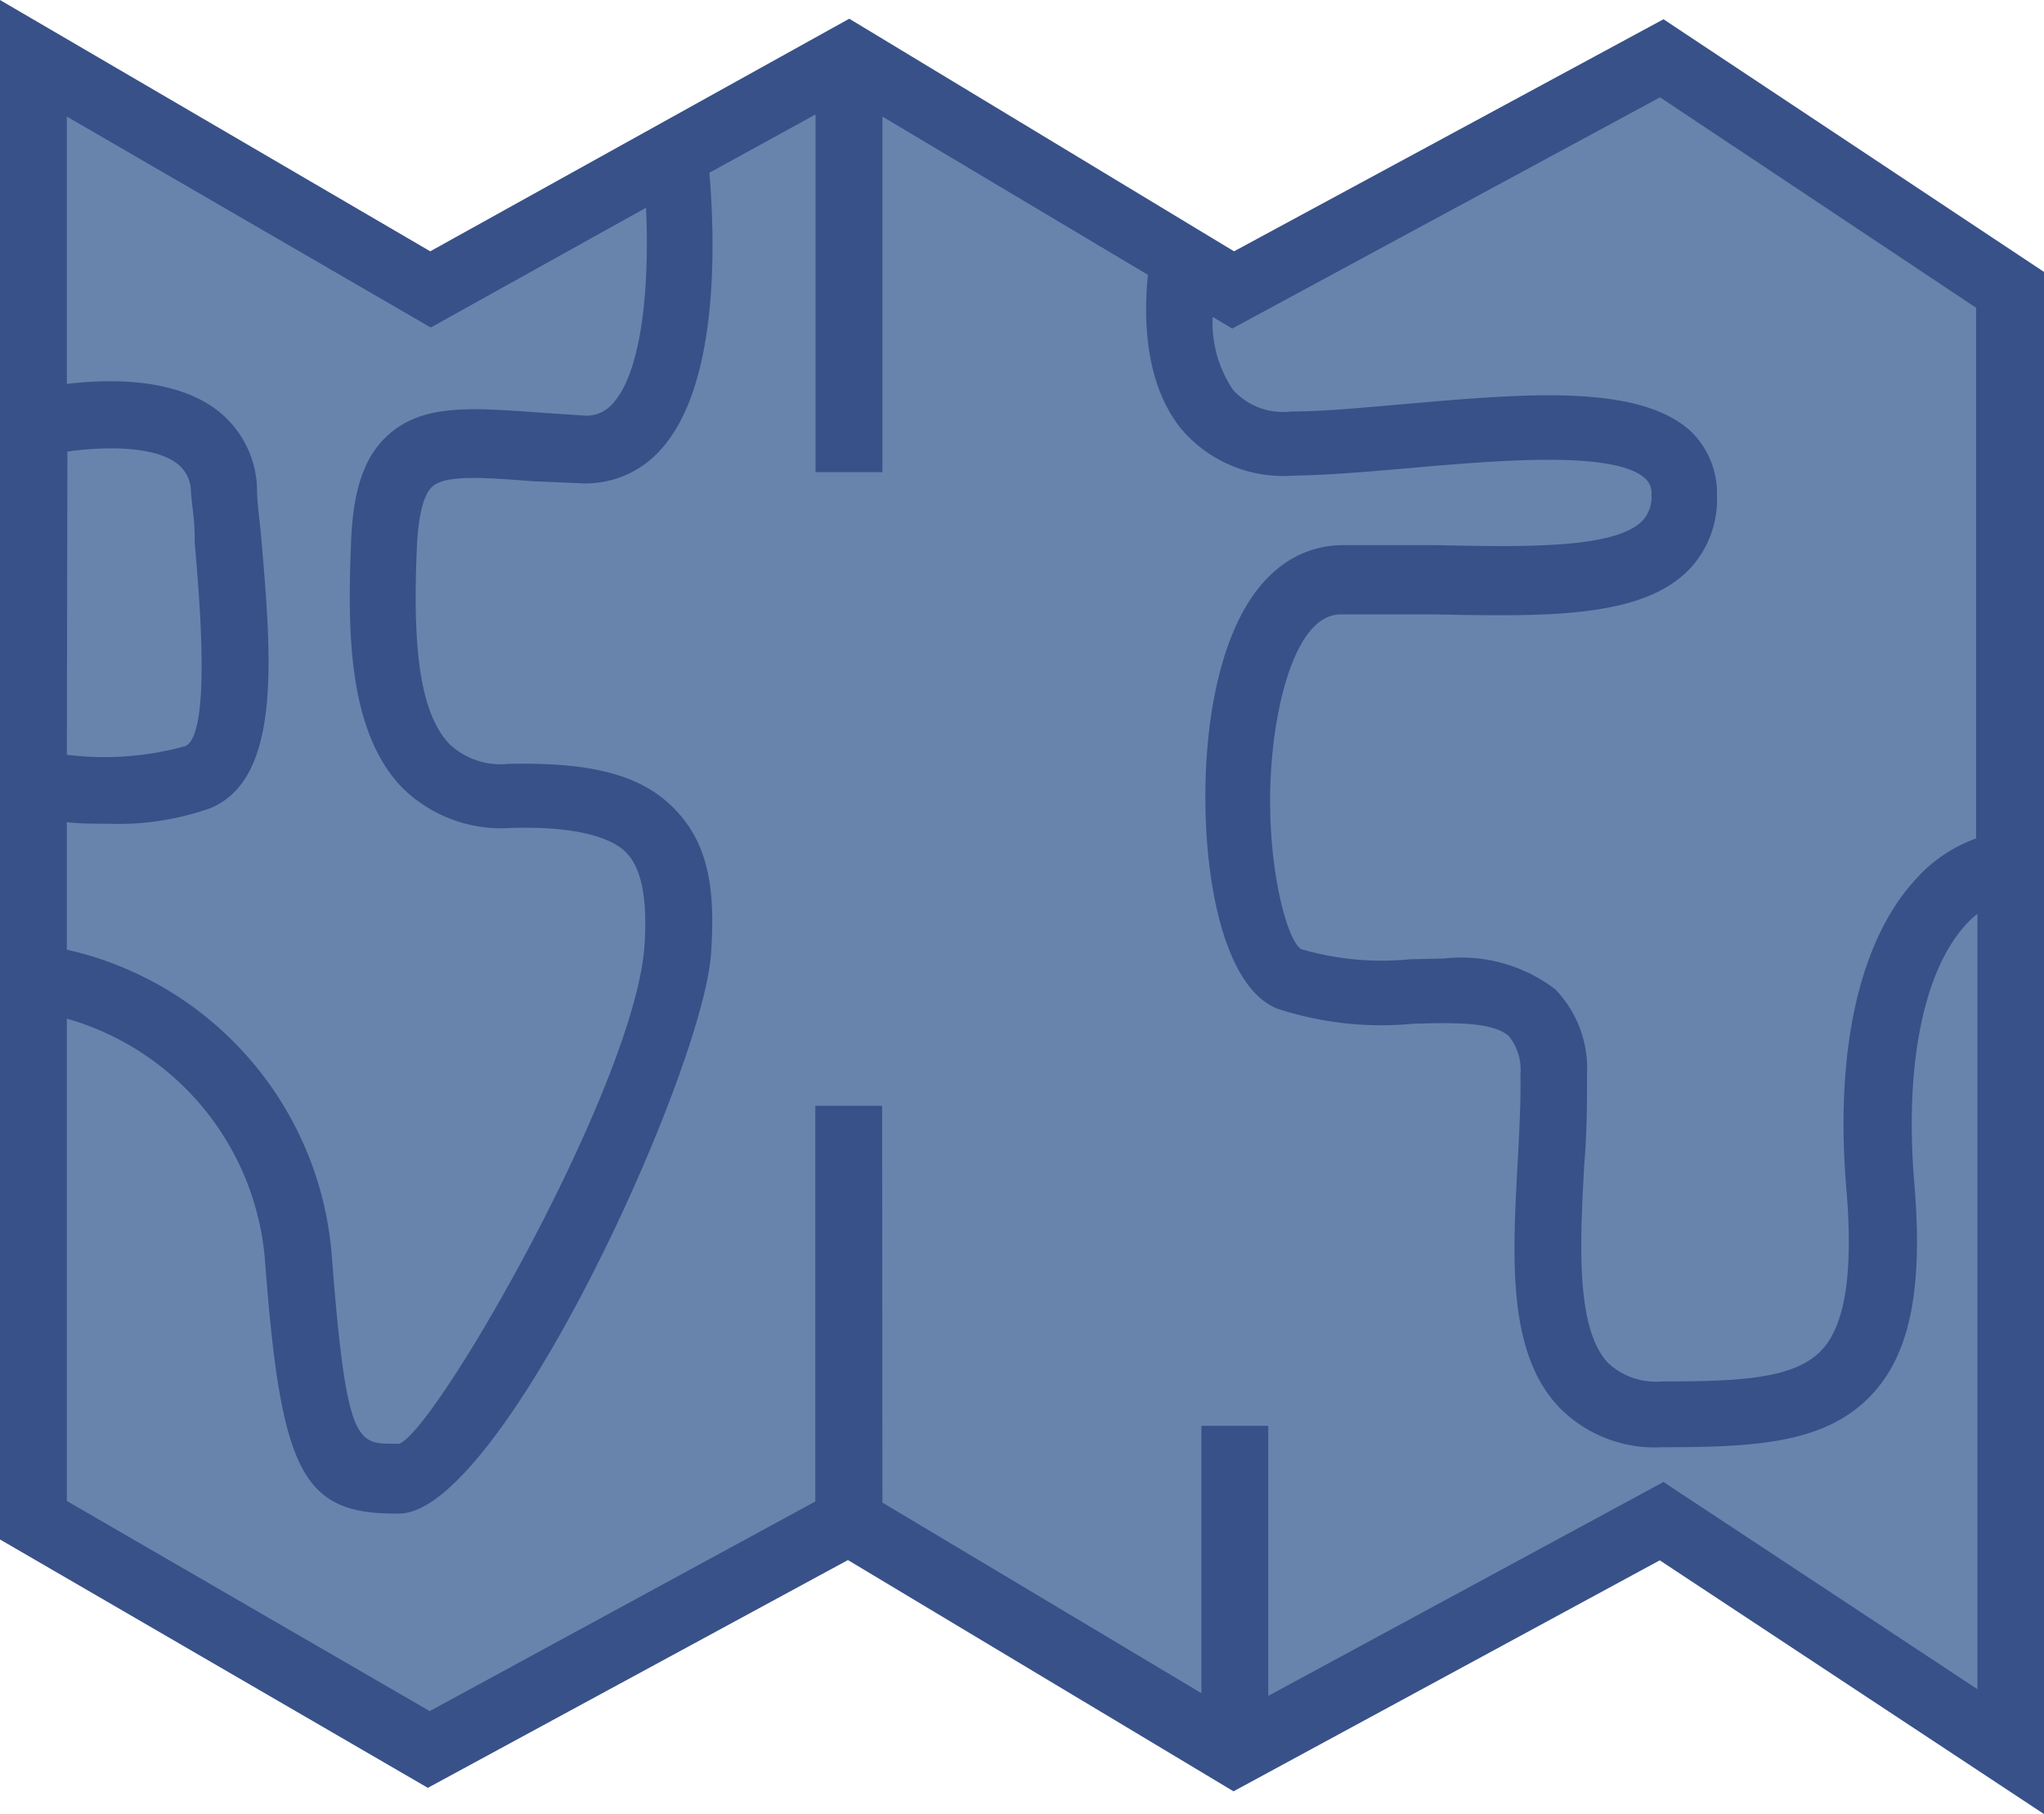 <svg xmlns="http://www.w3.org/2000/svg" viewBox="0 0 76.44 67.85"><defs><style>.cls-1{fill:#6884ad;}.cls-2{fill:#385188;}</style></defs><title>icons</title><g id="Layer_7" data-name="Layer 7"><polygon class="cls-1" points="1.25 2.18 1.25 56.86 16.05 65.44 31.74 56.91 46.17 65.53 62.13 56.91 75.19 65.53 75.19 10.84 62.14 2.18 46.11 10.84 31.73 2.14 16.08 10.84 1.25 2.18"/><path class="cls-2" d="M75.94,66.92,62.09,57.78,46.15,66.39,31.72,57.77,16,66.29.5,57.3V.87L16.09,10,31.75,1.27,46.13,10l16-8.68,13.76,9.14ZM31.76,56l14.43,8.62,16-8.63,12.27,8.1V11.25L62.1,3.05l-16,8.65L31.71,3l-15.65,8.7L2,3.49V56.43l14.06,8.14Z"/><path class="cls-2" d="M62.17,1.6l-16,8.67L31.74,1.56l-15.66,8.7L.75,1.31V57.15L16,66l15.69-8.53L46.15,66.1l16-8.62,13.58,9V10.58Zm-.05,1.17,12.57,8.35V32a4.66,4.66,0,0,0-2.46,1.47c-2,2.14-2.81,6-2.39,11,.28,3.34-.07,5.41-1.1,6.54-1.23,1.33-3.51,1.44-6.6,1.44a3.32,3.32,0,0,1-2.55-.92c-1.45-1.53-1.27-4.79-1.09-8,.06-1.19.13-2.31.11-3.36a3.55,3.55,0,0,0-1-2.64c-1.11-1.06-2.93-1-4.84-1a11.22,11.22,0,0,1-4.39-.44c-1.22-.5-2.1-5.46-1.3-9.65.3-1.6,1.11-4.29,3.07-4.31,1.19,0,2.38,0,3.52,0,3.95.08,7.34.15,8.92-1.39a3.05,3.05,0,0,0,.88-2.27,2.46,2.46,0,0,0-.8-1.89c-1.72-1.58-6-1.21-10.07-.85-1.56.14-3,.26-4.32.29A3.24,3.24,0,0,1,45.53,15c-1-1.26-1-3.33-.87-4.49l1.44.87Zm-46,8.66,8.71-4.84c.22,2.57.25,7.34-1.38,9.09a2,2,0,0,1-1.69.67l-1.65-.11c-2.41-.18-4-.3-5.06.63-.73.65-1.09,1.72-1.16,3.48-.14,3.21-.13,6.8,1.73,8.69a4.53,4.53,0,0,0,3.48,1.25c2.57-.06,4.09.29,4.91,1.15s1,2.07.88,4.08c-.36,5.17-8.06,19.31-9.92,19.31h-.17c-1.84,0-2.5,0-3.09-7.72A12,12,0,0,0,2.33,36.25L2,36.19l-.29-.07V29.92A22,22,0,0,0,4.07,30a9.81,9.81,0,0,0,3.51-.52c2.18-.89,1.81-5.22,1.44-9.4-.06-.64-.11-1.27-.15-1.86A3.06,3.06,0,0,0,7.61,15.9C5.93,14.67,3,15,1.75,15.23V3.05ZM1.75,16.24c1-.19,3.83-.6,5.27.46a2.07,2.07,0,0,1,.85,1.63c0,.6.1,1.23.15,1.88.29,3.28.68,7.78-.82,8.39s-4.39.43-5.45.31ZM62.16,56.32,46.67,64.69V54.07h-1V64.65l-13.43-8,0-14.51h-1l0,14.49L16.06,64.86,1.75,56.58V37.15l.07,0,.29.07a11,11,0,0,1,8.55,9.93c.63,8.17,1.53,8.64,4,8.64h.23c3.1,0,10.59-15.6,10.91-20.24.16-2.3-.21-3.84-1.16-4.84S22,29.2,19,29.27a3.5,3.5,0,0,1-2.75-1c-1.5-1.53-1.58-4.72-1.44-7.94.06-1.45.32-2.33.83-2.78.74-.65,2.16-.55,4.32-.38l1.67.12a3,3,0,0,0,2.48-1C26.34,14,25.92,7.89,25.74,6L31.23,3l0,13.91h1L32.23,3l11.49,7c-.17,1.14-.4,3.94,1,5.69a4.26,4.26,0,0,0,3.57,1.46c1.33,0,2.82-.15,4.39-.29,3.71-.32,7.91-.69,9.31.59a1.48,1.48,0,0,1,.48,1.16,2.06,2.06,0,0,1-.58,1.56c-1.27,1.25-4.63,1.18-8.19,1.11-1.16,0-2.35,0-3.56,0-2,0-3.41,1.84-4,5.12-.79,4.17-.07,10,1.9,10.76a11.91,11.91,0,0,0,4.79.51c1.7,0,3.32-.09,4.13.68a2.63,2.63,0,0,1,.65,1.93c0,1,0,2.12-.11,3.28-.18,3.37-.38,6.85,1.37,8.7a4.32,4.32,0,0,0,3.28,1.24c3.35,0,5.83-.13,7.33-1.76,1.25-1.36,1.67-3.61,1.36-7.3-.39-4.62.39-8.36,2.13-10.26A3.76,3.76,0,0,1,74.69,33V64.6Z"/><path class="cls-2" d="M76.44,67.85,62.07,58.36,46.13,67,31.71,58.35,16,66.87,0,57.58V0L16.09,9.4,31.76.7,46.15,9.4,62.21.72l14.23,9.45ZM2.5,56.14,16.07,64l14.42-7.84,0-14.8h2.5L33,56.2l11.93,7.13v-10h2.5V63.43l14.78-8,11.74,7.75v-29a3.51,3.51,0,0,0-.42.39c-1.6,1.74-2.31,5.28-1.94,9.69.33,3.91-.15,6.34-1.56,7.87-1.71,1.86-4.35,2-7.88,2a5,5,0,0,1-3.82-1.47c-2-2.07-1.76-5.72-1.57-9.25.06-1.16.12-2.24.1-3.23a2,2,0,0,0-.42-1.41c-.58-.56-2.11-.52-3.59-.48a12.44,12.44,0,0,1-5.1-.57c-2.58-1.06-3.12-7.58-2.35-11.6.94-4.95,3.39-5.71,4.77-5.73,1.21,0,2.42,0,3.58,0,3.25.07,6.61.13,7.65-.89a1.3,1.3,0,0,0,.36-1,.73.73,0,0,0-.23-.6c-1.15-1.06-5.53-.68-8.73-.4-1.59.14-3.09.27-4.45.29a5,5,0,0,1-4.16-1.73c-1.44-1.76-1.41-4.35-1.26-5.78L33,4.36l0,13.3h-2.5l0-13.38L26.53,6.46c.22,2.66.36,8-1.85,10.39a3.75,3.75,0,0,1-3.07,1.22L19.94,18c-1.83-.14-3.28-.25-3.77.2-.23.2-.51.76-.58,2.25-.12,2.91-.08,6.06,1.23,7.39a2.78,2.78,0,0,0,2.19.73c3.16-.07,5,.43,6.22,1.69s1.54,2.88,1.36,5.41c-.31,4.46-7.85,20.94-11.66,20.94h-.17c-3.44,0-4.25-1.57-4.84-9.33A10.25,10.25,0,0,0,2.5,38.1Zm0-20.62A12.74,12.74,0,0,1,12.41,47c.54,7,.94,7,2.34,7h.18c1.4-.53,8.8-13.44,9.17-18.61.12-1.75-.1-2.9-.68-3.5s-2-1-4.35-.92a5.27,5.27,0,0,1-4-1.48c-2.06-2.1-2.08-5.87-1.94-9.24.08-2,.52-3.22,1.41-4,1.29-1.15,3.11-1,5.62-.82l1.64.11a1.28,1.28,0,0,0,1.1-.43c1.13-1.21,1.39-4.49,1.26-7.34l-8.05,4.48L2.5,4.36v10c1.66-.2,4-.2,5.55.93a3.83,3.83,0,0,1,1.56,2.92c0,.57.09,1.17.15,1.79.39,4.52.8,9.12-1.9,10.23a10.27,10.27,0,0,1-3.79.58c-.57,0-1.11,0-1.57-.06ZM54,35.85A5.8,5.8,0,0,1,58.16,37a4.26,4.26,0,0,1,1.19,3.17c0,1.06,0,2.17-.1,3.34-.16,2.93-.34,6.17.89,7.47a2.62,2.62,0,0,0,2,.69c2.9,0,5-.09,6-1.19.87-.94,1.17-2.9.91-6-.44-5.18.48-9.3,2.59-11.59a5.53,5.53,0,0,1,2.26-1.53V11.51L62.08,3.64l-16,8.65-.73-.44a4.5,4.5,0,0,0,.76,2.73,2.52,2.52,0,0,0,2.18.81c1.27,0,2.73-.15,4.27-.28,4.46-.39,8.68-.76,10.65,1a3.23,3.23,0,0,1,1,2.45,3.78,3.78,0,0,1-1.11,2.81c-1.8,1.76-5.35,1.69-9.46,1.61-1.17,0-2.33,0-3.5,0-1.48,0-2.13,2.59-2.34,3.7-.81,4.23.2,8.43.86,8.82a10.7,10.7,0,0,0,4.06.38ZM2.5,28.23a11.37,11.37,0,0,0,4.42-.32c1-.41.53-5.65.36-7.63l0-.23c0-.57-.1-1.13-.14-1.66a1.33,1.33,0,0,0-.54-1.07c-.85-.62-2.57-.64-4.08-.43Z"/></g></svg>